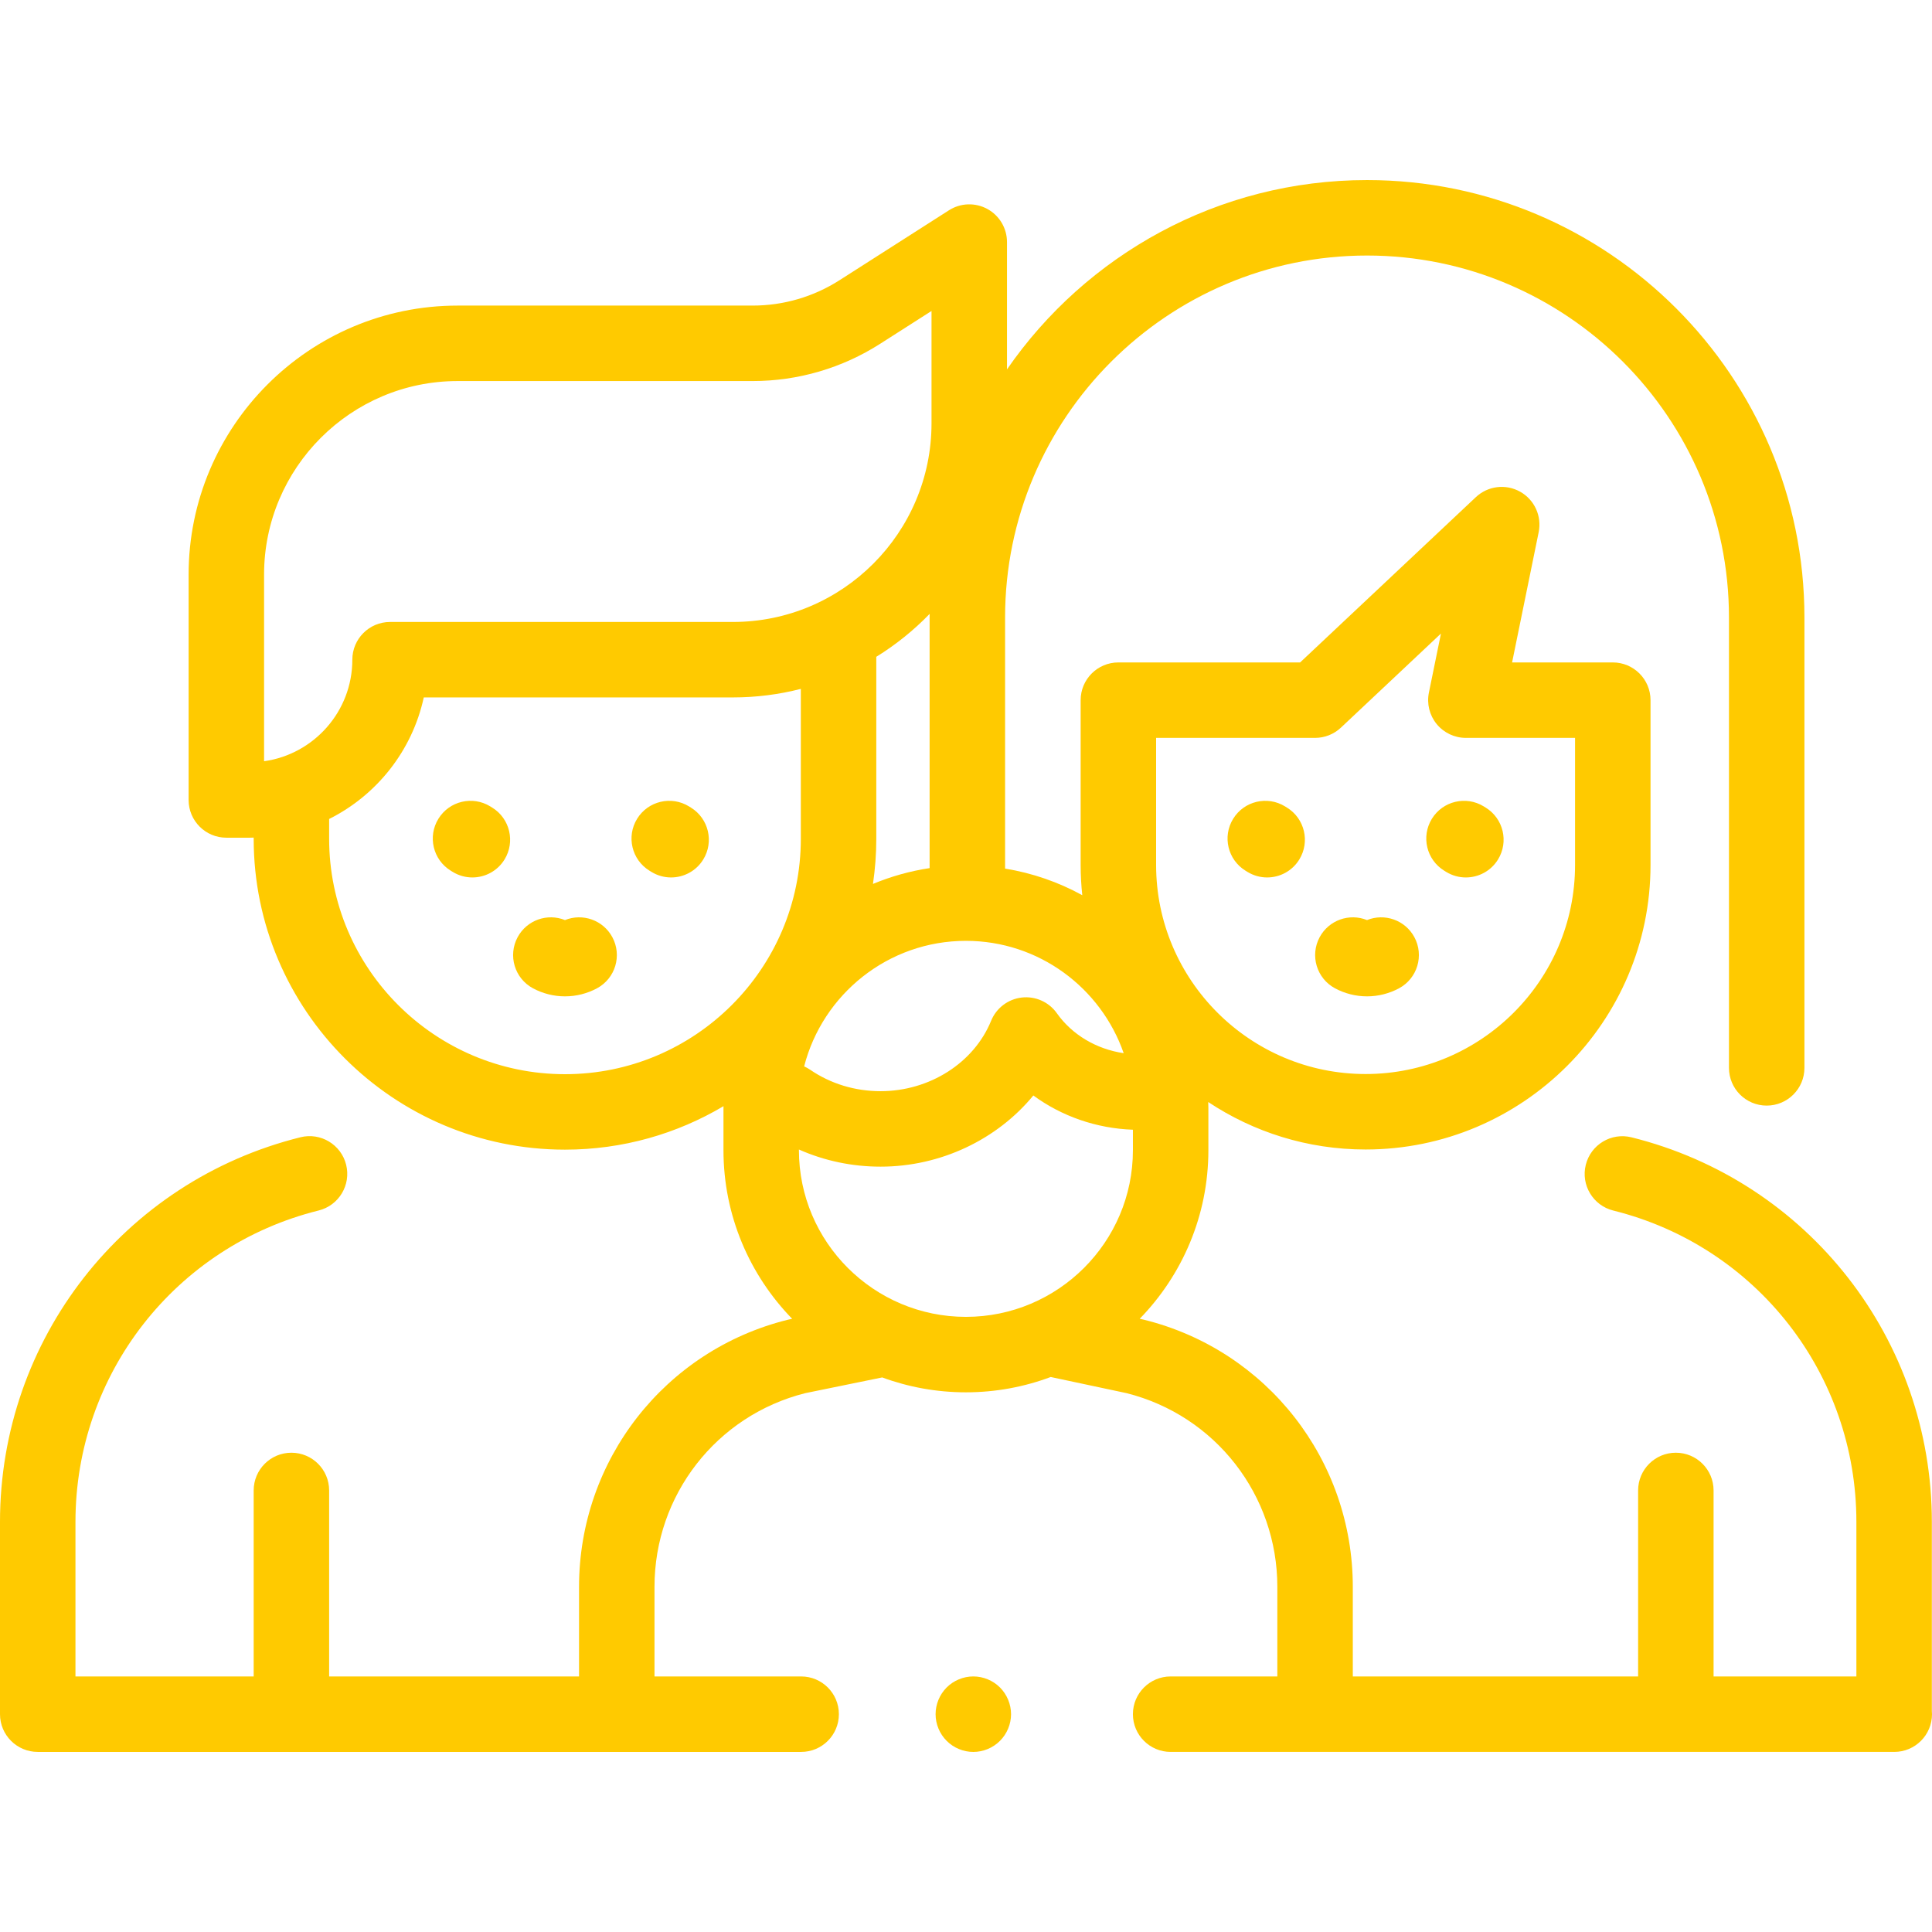 <svg xmlns="http://www.w3.org/2000/svg" xmlns:xlink="http://www.w3.org/1999/xlink" x="0px" y="0px" viewBox="0 0 512 512" style="enable-background:new 0 0 512 512;" xml:space="preserve"><g><g><path  fill="#ffca00" d="M265.008,447.202c-1.86-1.861-4.44-2.93-7.069-2.93c-2.63,0-5.21,1.069-7.069,2.93c-1.86,1.87-2.93,4.44-2.93,7.079c0,2.63,1.07,5.2,2.93,7.059c1.86,1.87,4.44,2.94,7.069,2.94c2.63,0,5.21-1.07,7.069-2.94c1.86-1.859,2.93-4.43,2.93-7.059C267.938,451.641,266.868,449.072,265.008,447.202z"/></g></g><g><g><path  fill="#ffca00" d="M511.958,453.435v-50.13c0-48.346-32.73-90.25-79.594-101.902c-5.36-1.336-10.784,1.932-12.117,7.29c-1.333,5.359,1.932,10.784,7.291,12.116c37.931,9.432,64.422,43.355,64.422,82.495v40.972h-37.846v-49.291c0-5.522-4.477-9.999-9.999-9.999c-5.523,0-9.999,4.478-9.999,9.999v49.291h-75.609V420.53c0-33.578-22.734-62.683-55.284-70.776c-0.11-0.027-0.22-0.053-0.331-0.077l-0.86-0.183c11.252-11.563,18.201-27.323,18.201-44.681v-11.225c0-0.517-0.027-1.027-0.039-1.541c11.958,7.941,26.295,12.582,41.701,12.582c41.638,0,75.512-33.828,75.512-75.408v-43.672c0-5.522-4.477-9.999-9.999-9.999h-26.688l7.046-34.519c0.872-4.27-1.122-8.61-4.927-10.732c-3.807-2.124-8.546-1.536-11.721,1.449l-46.573,43.803h-48.163c-5.523,0-9.999,4.478-9.999,9.999v43.672c0,2.707,0.151,5.379,0.431,8.013c-6.262-3.44-13.155-5.859-20.457-7.05v-66.548c0-52.891,43.029-95.919,95.918-95.919s95.919,43.029,95.919,95.919v119.358c0,5.522,4.477,9.999,9.999,9.999c5.523,0,9.999-4.478,9.999-9.999V163.637c0-63.917-52-115.917-115.917-115.917c-39.52,0-74.478,19.884-95.411,50.17V64.153c0-3.653-1.992-7.015-5.196-8.77c-3.204-1.755-7.11-1.623-10.188,0.345l-28.992,18.527c-6.886,4.401-14.847,6.728-23.019,6.728H121.28c-39.313,0-71.296,31.982-71.296,71.296v59.719c0,5.522,4.477,9.999,9.999,9.999h6.217c0.344,0,0.685-0.015,1.028-0.023v0.31c0,45.427,37.009,82.385,82.499,82.385c15.334,0,29.696-4.213,42.011-11.52c-0.001,0.146-0.011,0.291-0.011,0.438v11.225c0,17.362,6.951,33.124,18.206,44.687l-0.786,0.161c-0.137,0.028-0.274,0.06-0.411,0.094c-32.55,8.093-55.284,37.198-55.284,70.776v23.747H87.226v-49.291c0-5.522-4.477-9.999-9.999-9.999c-5.523,0-9.999,4.478-9.999,9.999v49.291H19.998v-40.962c0-39.153,26.5-73.087,64.443-82.522c5.36-1.332,8.623-6.757,7.291-12.116c-1.332-5.359-6.758-8.628-12.117-7.29C32.739,313.043,0,354.957,0,403.315v50.961c0,5.522,4.477,9.999,9.999,9.999h202.316c5.523,0,9.999-4.478,9.999-9.999s-4.477-9.999-9.999-9.999h-38.867V420.53c0-24.306,16.403-45.38,39.916-51.32l20.43-4.176c6.917,2.55,14.39,3.945,22.183,3.945c7.902,0,15.473-1.44,22.471-4.059l20.104,4.28c23.532,5.928,39.955,27.012,39.955,51.33v23.747h-28.276c-5.523,0-9.999,4.478-9.999,9.999s4.477,9.999,9.999,9.999h191.768c5.523,0,9.999-4.478,9.999-9.999C512,453.992,511.981,453.712,511.958,453.435z M306.38,195.548h42.128c2.546,0,4.997-0.972,6.85-2.716l26.511-24.935l-3.195,15.651c-0.601,2.942,0.153,5.997,2.052,8.323c1.899,2.326,4.743,3.676,7.745,3.676h28.936v33.673c0,30.553-24.903,55.409-55.513,55.409c-30.61,0-55.513-24.856-55.513-55.409V195.548z M255.979,249.333c19.331,0,35.796,12.463,41.809,29.773c-7.214-1.069-13.651-4.858-17.713-10.593c-2.11-2.98-5.676-4.572-9.304-4.155c-3.627,0.418-6.738,2.78-8.116,6.161c-4.547,11.159-16.319,18.656-29.293,18.656c-6.784,0-13.242-1.968-18.674-5.69c-0.508-0.348-1.04-0.635-1.583-0.878C218.001,263.499,235.366,249.333,255.979,249.333z M231.346,234.253c0.572-3.909,0.881-7.902,0.881-11.967V174.06c5.183-3.195,9.927-7.027,14.142-11.378c-0.003,0.318-0.013,0.635-0.013,0.955v66.421C241.119,230.848,236.091,232.275,231.346,234.253z M69.981,201.737V152.28c0-28.286,23.012-51.298,51.298-51.298h78.188c11.997,0,23.681-3.415,33.789-9.876l13.607-8.695v29.778c0,29.024-23.613,52.638-52.638,52.638h-90.853c-5.523,0-9.999,4.478-9.999,9.999C93.373,188.526,83.181,199.891,69.981,201.737z M149.728,284.672c-34.463,0-62.502-27.987-62.502-62.387v-5.247c12.608-6.305,22.019-18.086,25.08-32.214h81.92c6.212,0,12.243-0.787,18.003-2.261v39.722C212.229,256.685,184.191,284.672,149.728,284.672z M300.234,304.813c0,24.355-19.852,44.169-44.254,44.169c-24.402,0-44.255-19.814-44.255-44.17v-0.179c6.729,2.985,14.068,4.542,21.637,4.542c15.977,0,30.911-7.225,40.487-18.862c7.503,5.504,16.699,8.728,26.386,9.075V304.813z"/></g></g><g><g><path  fill="#ffca00" d="M130.43,214.017l-0.495-0.306c-4.705-2.895-10.862-1.429-13.757,3.275s-1.428,10.862,3.276,13.757l0.495,0.306c1.635,1.006,3.444,1.484,5.232,1.484c3.357,0,6.636-1.69,8.525-4.76C136.6,223.07,135.134,216.912,130.43,214.017z"/></g></g><g><g><path  fill="#ffca00" d="M183.104,214.024l-0.506-0.313c-4.705-2.895-10.862-1.429-13.757,3.275c-2.895,4.704-1.428,10.862,3.276,13.757l0.483,0.299c1.637,1.011,3.451,1.491,5.243,1.491c3.353,0,6.628-1.687,8.518-4.749C189.261,223.086,187.804,216.925,183.104,214.024z"/></g></g><g><g><path  fill="#ffca00" d="M341.052,214.017l-0.496-0.306c-4.705-2.895-10.862-1.429-13.757,3.275c-2.895,4.704-1.428,10.863,3.276,13.758l0.495,0.306c1.635,1.006,3.444,1.484,5.232,1.484c3.357,0,6.636-1.69,8.525-4.76C347.221,223.07,345.755,216.912,341.052,214.017z"/></g></g><g><g><path  fill="#ffca00" d="M393.713,214.017l-0.506-0.313c-4.707-2.887-10.864-1.414-13.752,3.294c-2.889,4.708-1.414,10.864,3.293,13.753l0.484,0.299c1.635,1.006,3.444,1.484,5.232,1.484c3.357,0,6.636-1.69,8.525-4.76C399.883,223.07,398.416,216.912,393.713,214.017z"/></g></g><g><g><path  fill="#ffca00" d="M374.824,248.362c-2.443-4.536-7.882-6.423-12.551-4.531c-4.667-1.894-10.109-0.004-12.551,4.532c-2.618,4.863-0.798,10.927,4.065,13.545c2.597,1.397,5.532,2.137,8.486,2.137c2.956,0,5.891-0.739,8.488-2.138C375.623,259.288,377.442,253.224,374.824,248.362z"/></g></g><g><g><path  fill="#ffca00" d="M162.278,248.362c-2.443-4.536-7.882-6.423-12.551-4.531c-4.667-1.894-10.109-0.004-12.551,4.532c-2.618,4.863-0.798,10.927,4.065,13.545c2.597,1.397,5.532,2.137,8.486,2.137c2.956,0,5.891-0.739,8.488-2.138C163.077,259.288,164.895,253.224,162.278,248.362z"/></g></g></svg>
